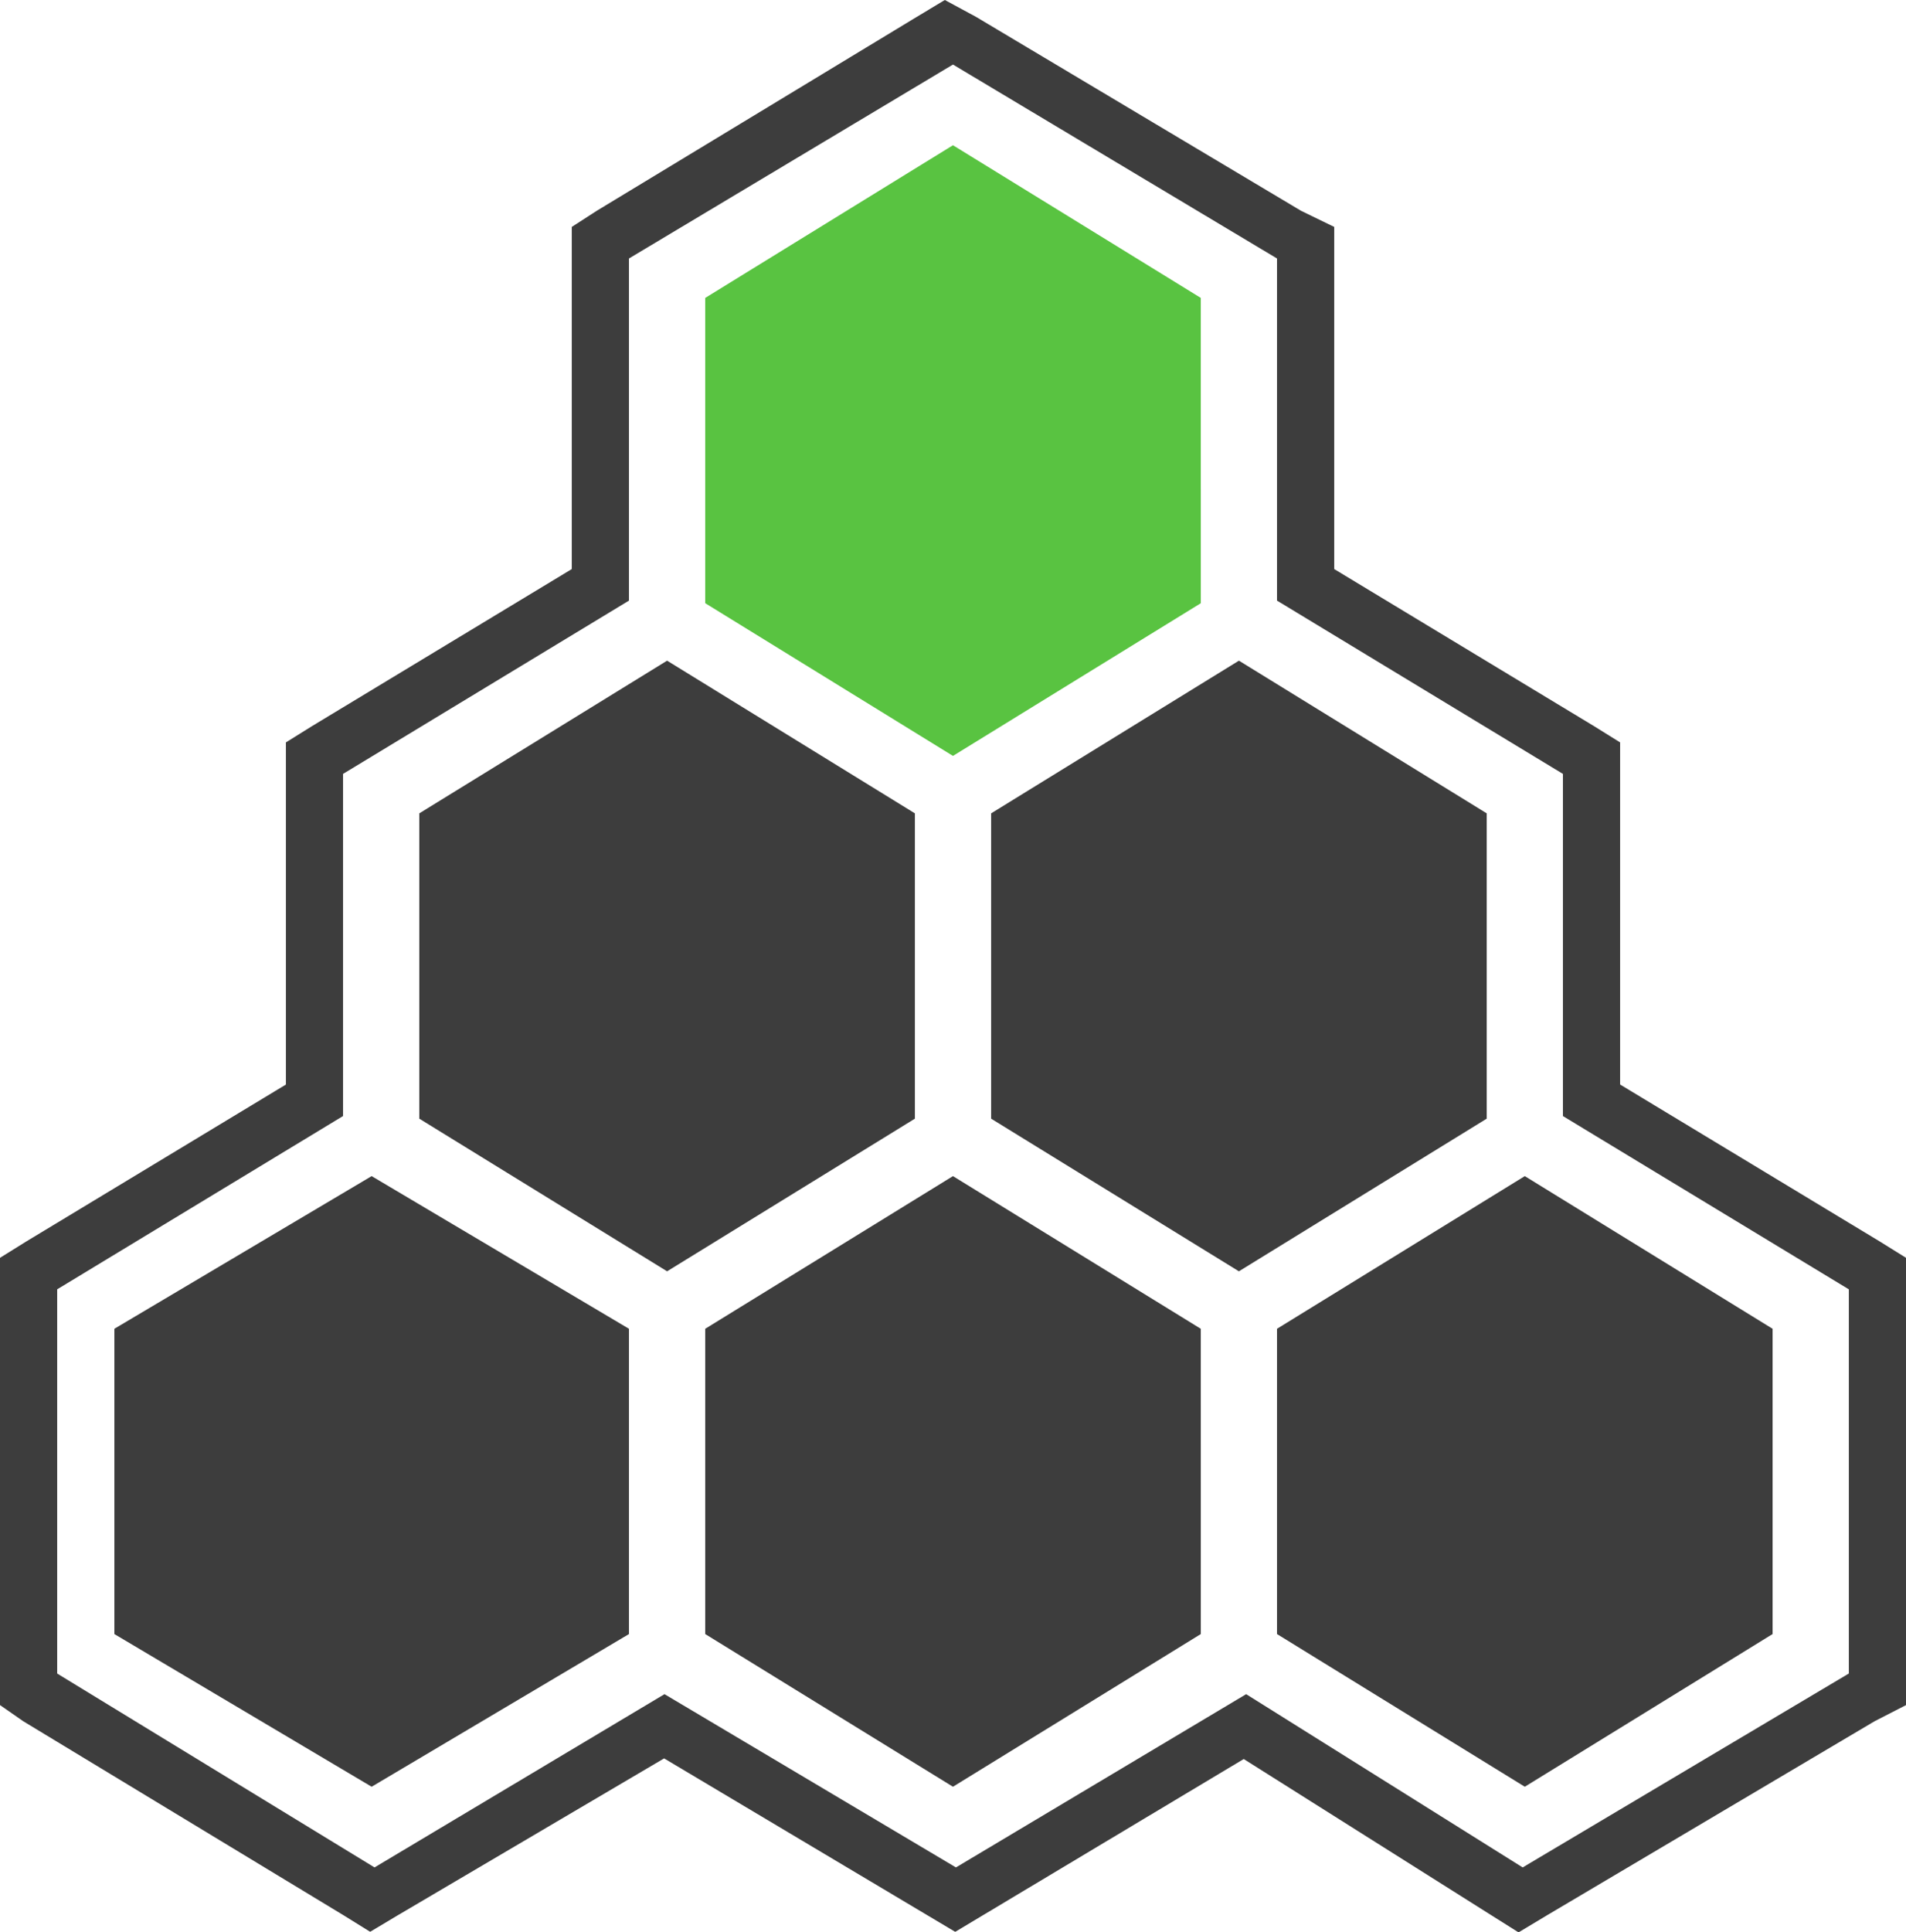 <?xml version="1.0" encoding="UTF-8" standalone="no"?>
<!-- Generator: Gravit.io -->
<svg xmlns="http://www.w3.org/2000/svg" xmlns:xlink="http://www.w3.org/1999/xlink" style="isolation:isolate" viewBox="598.9 365 81.729 82.824" width="81.729pt" height="82.824pt"><defs><clipPath id="_clipPath_Nfg0Ry25dpCsiUUwWsjhQxpQJcQsklYA"><rect x="598.9" y="365" width="81.729" height="82.824"/></clipPath></defs><g clip-path="url(#_clipPath_Nfg0Ry25dpCsiUUwWsjhQxpQJcQsklYA)"><g><path d=" M 639.414 365 L 638.212 365.723 L 624.488 374.035 L 623.418 374.726 L 623.418 389.391 L 612.27 396.128 L 611.16 396.82 L 611.16 411.485 L 600.01 418.221 L 598.9 418.912 L 598.9 438.082 L 599.896 438.774 L 613.622 447.085 L 614.772 447.799 L 615.947 447.097 L 627.377 440.367 L 638.667 447.091 L 639.86 447.801 L 641.051 447.088 L 652.231 440.394 L 662.801 447.06 L 664.015 447.824 L 665.244 447.086 L 679.281 438.775 L 680.629 438.083 L 680.629 418.911 L 679.519 418.22 L 668.37 411.484 L 668.37 396.82 L 667.259 396.128 L 656.111 389.391 L 656.111 374.726 L 654.691 374.036 L 640.75 365.722 L 639.414 365 Z  M 639.764 367.767 L 653.658 376.079 L 653.658 390.743 L 665.918 398.17 L 665.918 412.836 L 678.178 420.263 L 678.178 436.729 L 664.192 445.04 L 652.335 437.614 L 639.891 445.04 L 627.394 437.614 L 614.96 445.04 L 601.352 436.73 L 601.352 420.262 L 613.61 412.835 L 613.61 398.17 L 625.87 390.743 L 625.87 376.079 L 639.763 367.767 L 639.764 367.767 Z " fill-rule="evenodd" fill="rgb(61,61,61)"/><path d=" M 650.39 390.855 L 639.763 397.399 L 629.14 390.854 L 629.14 377.769 L 639.763 371.225 L 650.389 377.768 L 650.39 390.855 Z " fill-rule="evenodd" fill="rgb(89,195,65)"/><path d=" M 650.39 435.038 L 639.763 441.582 L 629.14 435.038 L 629.14 421.953 L 639.763 415.41 L 650.389 421.953 L 650.39 435.038 Z  M 674.908 435.038 L 664.283 441.582 L 653.658 435.038 L 653.658 421.953 L 664.283 415.41 L 674.908 421.953 L 674.908 435.038 Z  M 625.87 435.038 L 614.836 441.582 L 603.804 435.038 L 603.804 421.953 L 614.836 415.41 L 625.87 421.953 L 625.87 435.038 Z  M 638.13 412.948 L 627.505 419.49 L 616.88 412.948 L 616.88 399.861 L 627.505 393.317 L 638.13 399.861 L 638.13 412.948 Z  M 662.649 412.948 L 652.024 419.49 L 641.4 412.948 L 641.4 399.861 L 652.025 393.317 L 662.65 399.861 L 662.65 412.948 L 662.649 412.948 Z " fill-rule="evenodd" fill="rgb(61,61,61)"/></g></g></svg>
